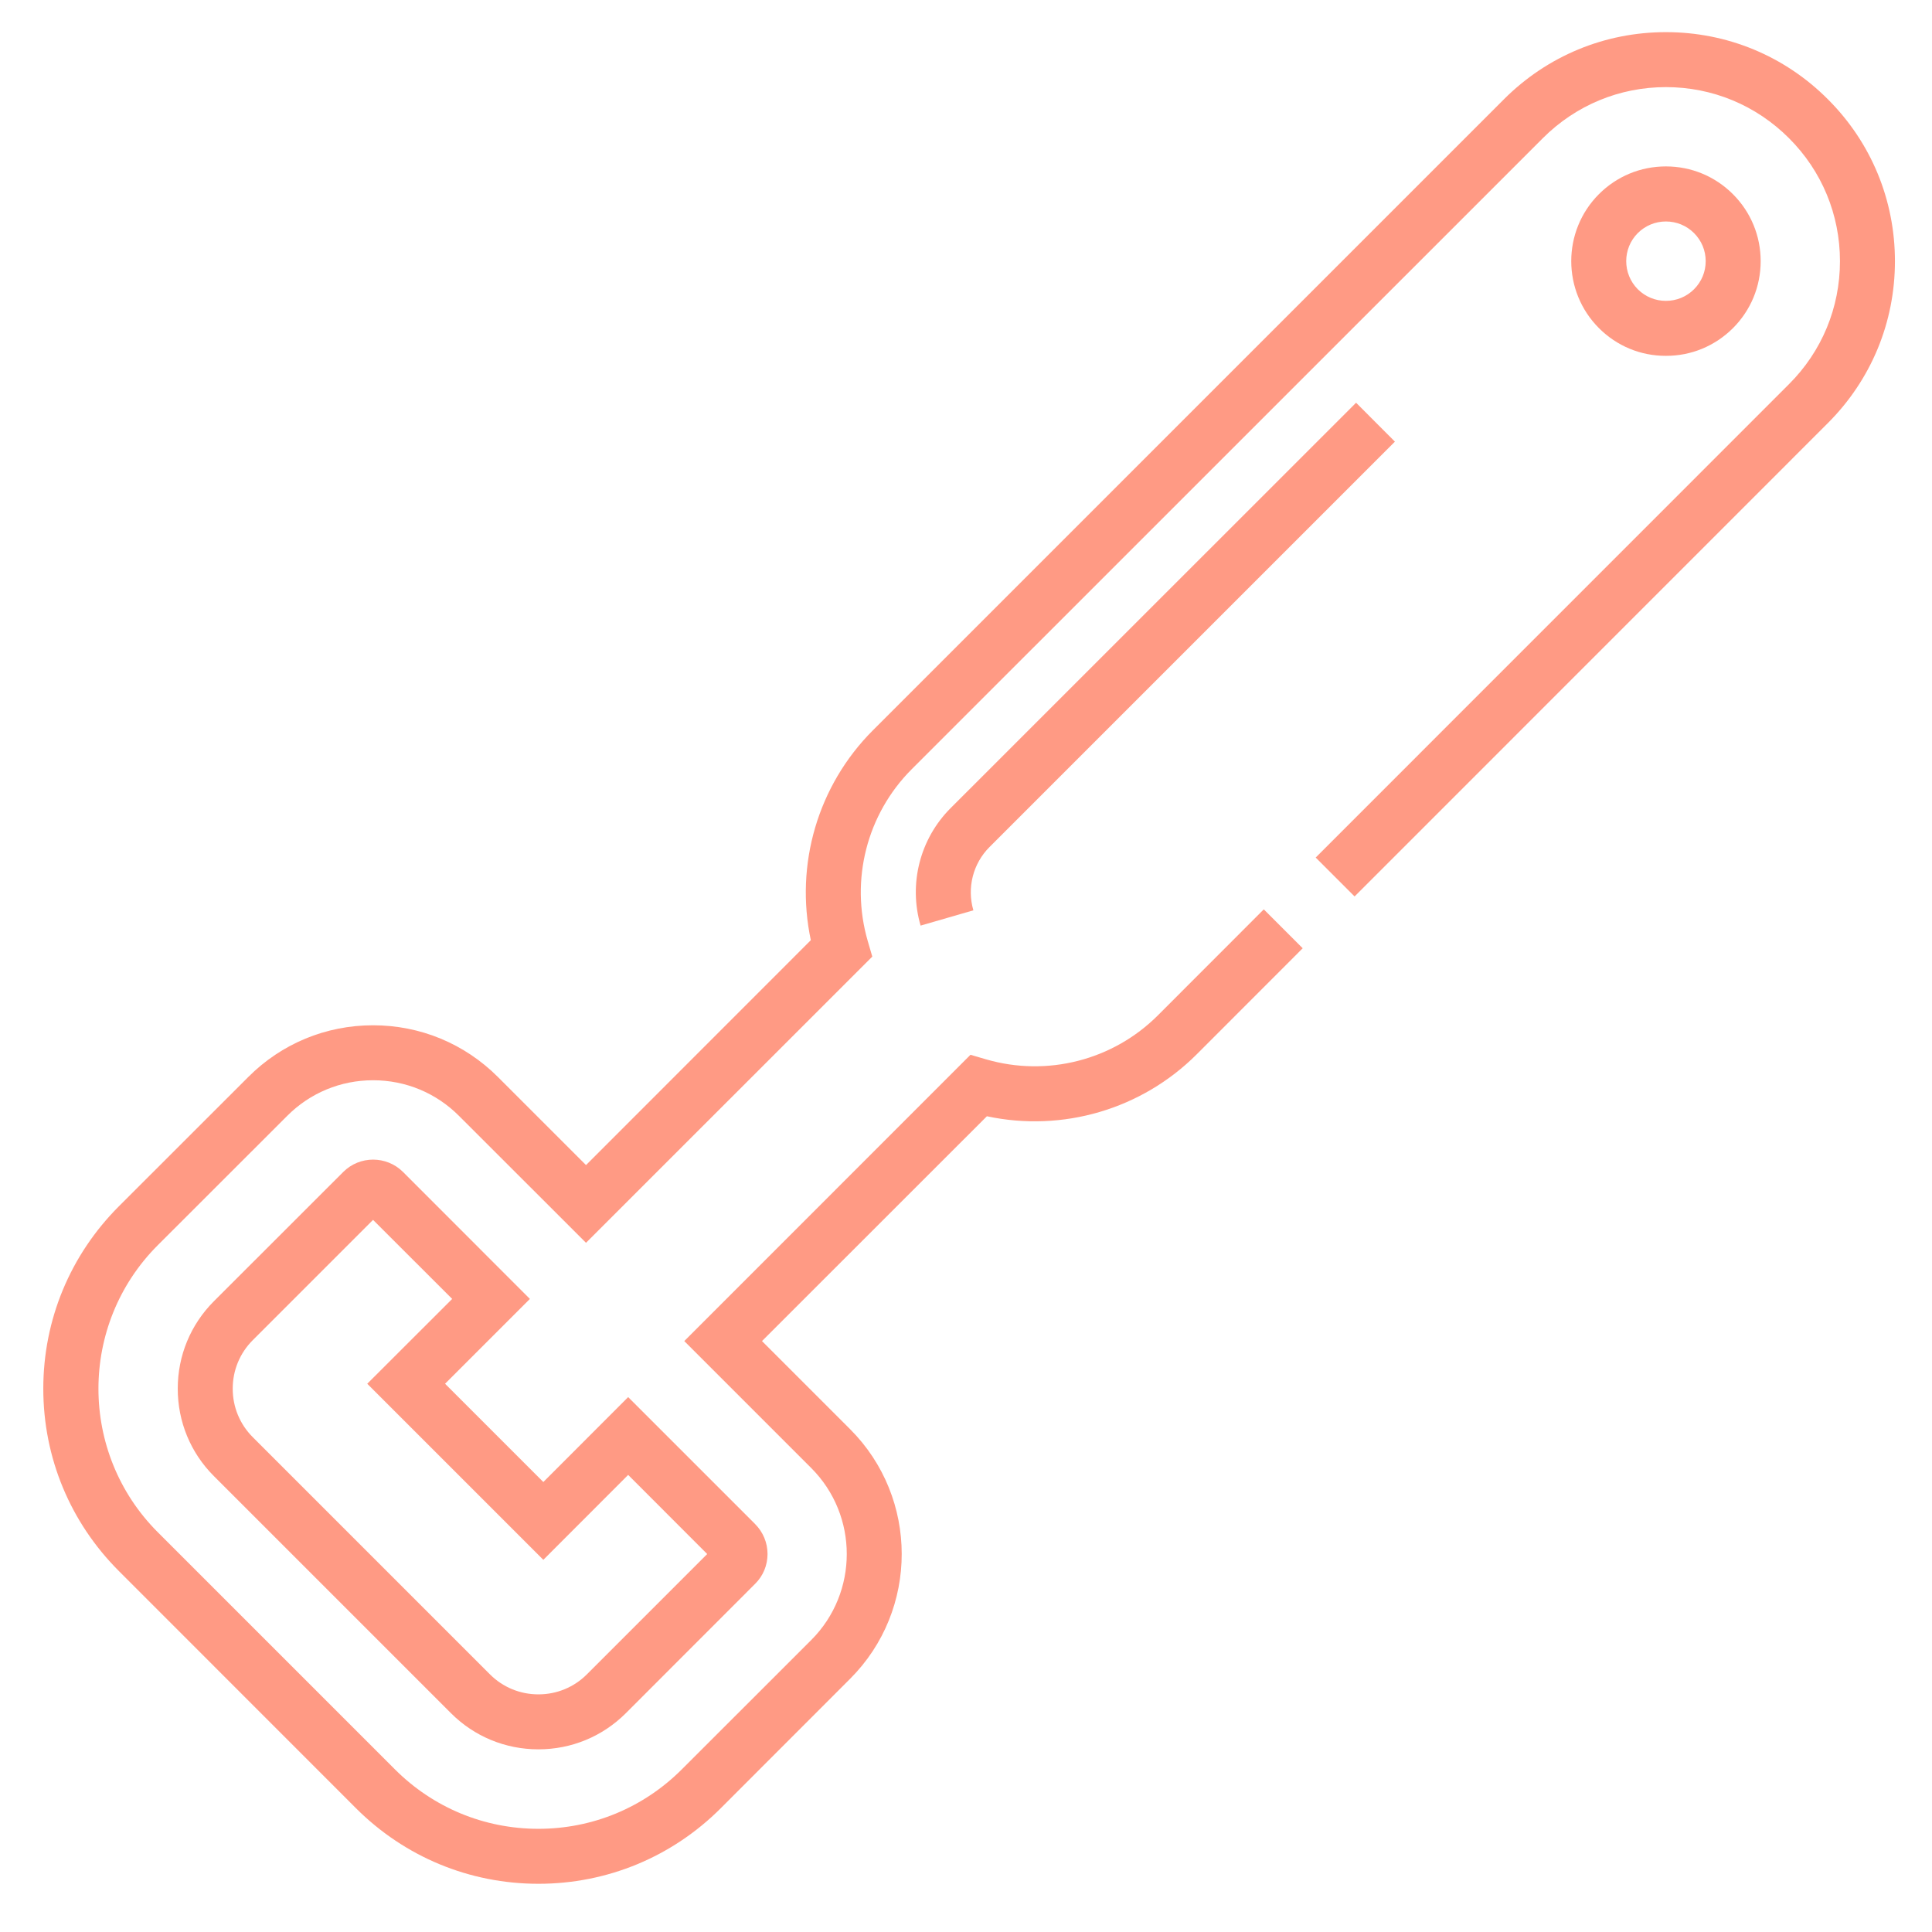 <svg width="28" height="28" viewBox="0 0 22 22" fill="none" xmlns="http://www.w3.org/2000/svg">
<path d="M4.589 13.345C4.401 13.158 4.096 13.158 3.909 13.345L2.435 14.818C2.17 15.084 2.024 15.437 2.024 15.813C2.024 16.189 2.17 16.543 2.435 16.808L5.136 19.509C5.401 19.774 5.755 19.92 6.131 19.92C6.507 19.92 6.86 19.774 7.126 19.509L8.599 18.035C8.69 17.945 8.74 17.824 8.74 17.695C8.74 17.567 8.689 17.446 8.599 17.355L7.153 15.909L6.187 16.876L5.068 15.757L6.034 14.791L4.589 13.345ZM6.187 17.762L7.153 16.795L8.053 17.696L6.683 19.066C6.536 19.213 6.34 19.294 6.131 19.294C5.922 19.294 5.726 19.213 5.579 19.066L2.878 16.365C2.731 16.218 2.65 16.022 2.65 15.813C2.65 15.604 2.731 15.408 2.878 15.261L4.248 13.891L5.149 14.791L4.182 15.757L6.187 17.762Z" fill="#FF370A" fill-opacity="0.5"/>
<path d="M19.733 3.737C19.937 3.533 20.049 3.262 20.049 2.974C20.049 2.686 19.937 2.415 19.733 2.211C19.733 2.211 19.733 2.211 19.733 2.211C19.529 2.007 19.258 1.895 18.97 1.895C18.97 1.895 18.97 1.895 18.97 1.895C18.682 1.895 18.411 2.007 18.207 2.211C17.787 2.632 17.787 3.316 18.208 3.737C18.411 3.94 18.682 4.053 18.97 4.052C19.258 4.053 19.529 3.94 19.733 3.737ZM18.65 2.654C18.736 2.569 18.849 2.522 18.97 2.522H18.97C19.091 2.522 19.205 2.569 19.29 2.654H19.29C19.376 2.74 19.423 2.853 19.423 2.974C19.423 3.095 19.376 3.208 19.29 3.294C19.205 3.379 19.091 3.426 18.97 3.426C18.849 3.426 18.736 3.379 18.65 3.294C18.474 3.117 18.474 2.83 18.65 2.654Z" fill="#FF370A" fill-opacity="0.5"/>
<path d="M20.814 1.13C20.322 0.637 19.667 0.366 18.97 0.366C18.274 0.366 17.619 0.637 17.126 1.13L9.94 8.316C9.312 8.944 9.05 9.845 9.233 10.706L6.673 13.267L5.67 12.264C5.29 11.884 4.785 11.675 4.248 11.675C3.711 11.675 3.206 11.884 2.827 12.264L1.353 13.737C0.799 14.292 0.493 15.029 0.493 15.813C0.493 16.598 0.799 17.335 1.354 17.89L4.054 20.591C4.609 21.145 5.346 21.451 6.131 21.451C6.915 21.451 7.653 21.145 8.207 20.591L9.68 19.117C10.464 18.334 10.464 17.058 9.68 16.274L8.677 15.271L11.238 12.711C12.099 12.895 13 12.633 13.628 12.005L14.834 10.798L14.391 10.355L13.185 11.562C12.674 12.073 11.924 12.265 11.229 12.063L11.051 12.011L7.792 15.271L9.238 16.717C9.777 17.257 9.777 18.135 9.238 18.675L7.764 20.148C7.328 20.584 6.748 20.825 6.131 20.825C5.514 20.825 4.933 20.584 4.497 20.148L1.796 17.447C0.896 16.546 0.896 15.081 1.796 14.18L3.27 12.707C3.531 12.445 3.879 12.301 4.248 12.301C4.618 12.301 4.966 12.445 5.227 12.707L6.673 14.152L9.933 10.893L9.881 10.715C9.679 10.02 9.871 9.27 10.382 8.759L17.569 1.573C17.943 1.199 18.441 0.992 18.97 0.992C19.5 0.992 19.997 1.199 20.371 1.573C20.746 1.947 20.952 2.445 20.952 2.974C20.952 3.503 20.746 4.001 20.371 4.375L14.982 9.765L15.425 10.208L20.814 4.818C21.307 4.325 21.578 3.671 21.578 2.974C21.578 2.277 21.307 1.622 20.814 1.13Z" fill="#FF370A" fill-opacity="0.5"/>
<path d="M15.884 5.029L15.442 4.586L10.825 9.202C10.476 9.551 10.344 10.064 10.483 10.54L11.084 10.366C11.009 10.109 11.08 9.833 11.268 9.645L15.884 5.029Z" fill="#FF370A" fill-opacity="0.5"/>
</svg>

